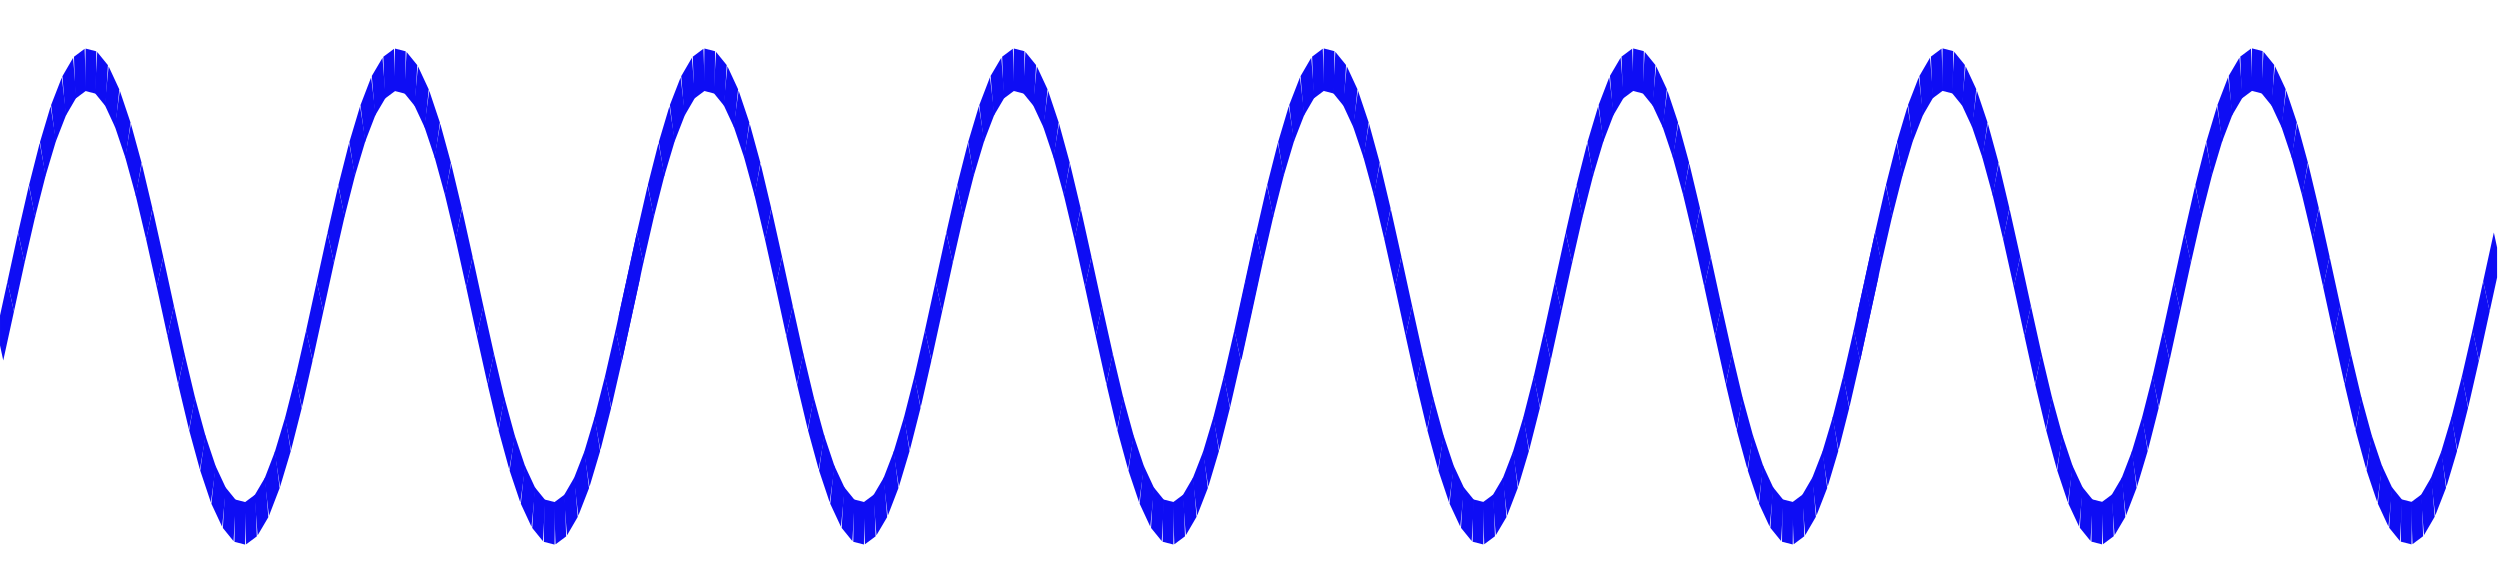 <?xml version="1.0" encoding="UTF-8" standalone="no"?>
<!-- Created with Inkscape (http://www.inkscape.org/) -->

<svg
   width="217.963mm"
   height="51.241mm"
   viewBox="0 0 217.963 51.241"
   version="1.1"
   id="svg1453"
   inkscape:version="1.1.2 (08b2f3d93c, 2022-04-05)"
   sodipodi:docname="fm_result.svg"
   xmlns:inkscape="http://www.inkscape.org/namespaces/inkscape"
   xmlns:sodipodi="http://sodipodi.sourceforge.net/DTD/sodipodi-0.dtd"
   xmlns="http://www.w3.org/2000/svg"
   xmlns:svg="http://www.w3.org/2000/svg">
  <sodipodi:namedview
     id="namedview1455"
     pagecolor="#ffffff"
     bordercolor="#666666"
     borderopacity="1.0"
     inkscape:pageshadow="2"
     inkscape:pageopacity="0.0"
     inkscape:pagecheckerboard="0"
     inkscape:document-units="mm"
     showgrid="false"
     fit-margin-top="0"
     fit-margin-left="0"
     fit-margin-right="0"
     fit-margin-bottom="0"
     inkscape:zoom="0.43295455"
     inkscape:cx="391.49606"
     inkscape:cy="557.79528"
     inkscape:window-width="1280"
     inkscape:window-height="736"
     inkscape:window-x="0"
     inkscape:window-y="0"
     inkscape:window-maximized="1"
     inkscape:current-layer="layer1"
     showguides="false" />
  <defs
     id="defs1450">
    <clipPath
       id="chart0-0">
      <rect
         x="-6.5"
         y="-1.5"
         width="13"
         height="3"
         id="rect20597" />
    </clipPath>
    <clipPath
       id="chart0-0-3">
      <rect
         x="-6.5"
         y="-1.5"
         width="13"
         height="3"
         id="rect20597-6" />
    </clipPath>
    <clipPath
       id="chart0-0-7">
      <rect
         x="-6.5"
         y="-1.5"
         width="13"
         height="3"
         id="rect20597-65" />
    </clipPath>
    <clipPath
       id="chart0-0-3-6">
      <rect
         x="-6.5"
         y="-1.5"
         width="13"
         height="3"
         id="rect20597-6-9" />
    </clipPath>
  </defs>
  <g
     inkscape:label="Layer 1"
     inkscape:groupmode="layer"
     id="layer1"
     transform="translate(-1.052,-0.515)">
    <g
       id="g3465"
       transform="matrix(1.163,0,0,1,-0.171,0)"
       style="fill:#0002ff;fill-opacity:1;stroke:#0e0df4;stroke-opacity:1">
      <g
         id="g2438"
         transform="matrix(0.433,0,0,1,0.596,0)"
         style="fill:#0002ff;fill-opacity:1;stroke:#0e0df4;stroke-opacity:1">
        <g
           clip-path="url(#chart0-0)"
           id="g20762"
           transform="matrix(8.525,0,0,-19.794,56.466,26.372)"
           style="stroke-width:0.187;stroke-miterlimit:4;stroke-dasharray:none;fill:#0002ff;fill-opacity:1;stroke:#0e0df4;stroke-opacity:1">
          <line
             x1="-6.5"
             y1="-0.215"
             x2="-6.283"
             y2="-0"
             style="stroke:#0e0df4;stroke-width:0.187;stroke-miterlimit:4;stroke-dasharray:none;fill:#0002ff;fill-opacity:1;stroke-opacity:1"
             id="line20642" />
          <line
             x1="-6.283"
             y1="-0"
             x2="-6.067"
             y2="0.215"
             style="stroke:#0e0df4;stroke-width:0.187;stroke-miterlimit:4;stroke-dasharray:none;fill:#0002ff;fill-opacity:1;stroke-opacity:1"
             id="line20644" />
          <line
             x1="-6.067"
             y1="0.215"
             x2="-5.85"
             y2="0.42"
             style="stroke:#0e0df4;stroke-width:0.187;stroke-miterlimit:4;stroke-dasharray:none;fill:#0002ff;fill-opacity:1;stroke-opacity:1"
             id="line20646" />
          <line
             x1="-5.85"
             y1="0.42"
             x2="-5.633"
             y2="0.605"
             style="stroke:#0e0df4;stroke-width:0.187;stroke-miterlimit:4;stroke-dasharray:none;fill:#0002ff;fill-opacity:1;stroke-opacity:1"
             id="line20648" />
          <line
             x1="-5.633"
             y1="0.605"
             x2="-5.417"
             y2="0.762"
             style="stroke:#0e0df4;stroke-width:0.187;stroke-miterlimit:4;stroke-dasharray:none;fill:#0002ff;fill-opacity:1;stroke-opacity:1"
             id="line20650" />
          <line
             x1="-5.417"
             y1="0.762"
             x2="-5.2"
             y2="0.883"
             style="stroke:#0e0df4;stroke-width:0.187;stroke-miterlimit:4;stroke-dasharray:none;fill:#0002ff;fill-opacity:1;stroke-opacity:1"
             id="line20652" />
          <line
             x1="-5.2"
             y1="0.883"
             x2="-4.983"
             y2="0.964"
             style="stroke:#0e0df4;stroke-width:0.187;stroke-miterlimit:4;stroke-dasharray:none;fill:#0002ff;fill-opacity:1;stroke-opacity:1"
             id="line20654" />
          <line
             x1="-4.983"
             y1="0.964"
             x2="-4.767"
             y2="0.999"
             style="stroke:#0e0df4;stroke-width:0.187;stroke-miterlimit:4;stroke-dasharray:none;fill:#0002ff;fill-opacity:1;stroke-opacity:1"
             id="line20656" />
          <line
             x1="-4.767"
             y1="0.999"
             x2="-4.55"
             y2="0.987"
             style="stroke:#0e0df4;stroke-width:0.187;stroke-miterlimit:4;stroke-dasharray:none;fill:#0002ff;fill-opacity:1;stroke-opacity:1"
             id="line20658" />
          <line
             x1="-4.55"
             y1="0.987"
             x2="-4.333"
             y2="0.929"
             style="stroke:#0e0df4;stroke-width:0.187;stroke-miterlimit:4;stroke-dasharray:none;fill:#0002ff;fill-opacity:1;stroke-opacity:1"
             id="line20660" />
          <line
             x1="-4.333"
             y1="0.929"
             x2="-4.117"
             y2="0.828"
             style="stroke:#0e0df4;stroke-width:0.187;stroke-miterlimit:4;stroke-dasharray:none;fill:#0002ff;fill-opacity:1;stroke-opacity:1"
             id="line20662" />
          <line
             x1="-4.117"
             y1="0.828"
             x2="-3.9"
             y2="0.688"
             style="stroke:#0e0df4;stroke-width:0.187;stroke-miterlimit:4;stroke-dasharray:none;fill:#0002ff;fill-opacity:1;stroke-opacity:1"
             id="line20664" />
          <line
             x1="-3.9"
             y1="0.688"
             x2="-3.683"
             y2="0.516"
             style="stroke:#0e0df4;stroke-width:0.187;stroke-miterlimit:4;stroke-dasharray:none;fill:#0002ff;fill-opacity:1;stroke-opacity:1"
             id="line20666" />
          <line
             x1="-3.683"
             y1="0.516"
             x2="-3.467"
             y2="0.319"
             style="stroke:#0e0df4;stroke-width:0.187;stroke-miterlimit:4;stroke-dasharray:none;fill:#0002ff;fill-opacity:1;stroke-opacity:1"
             id="line20668" />
          <line
             x1="-3.467"
             y1="0.319"
             x2="-3.25"
             y2="0.108"
             style="stroke:#0e0df4;stroke-width:0.187;stroke-miterlimit:4;stroke-dasharray:none;fill:#0002ff;fill-opacity:1;stroke-opacity:1"
             id="line20670" />
          <line
             x1="-3.25"
             y1="0.108"
             x2="-3.033"
             y2="-0.108"
             style="stroke:#0e0df4;stroke-width:0.187;stroke-miterlimit:4;stroke-dasharray:none;fill:#0002ff;fill-opacity:1;stroke-opacity:1"
             id="line20672" />
          <line
             x1="-3.033"
             y1="-0.108"
             x2="-2.817"
             y2="-0.319"
             style="stroke:#0e0df4;stroke-width:0.187;stroke-miterlimit:4;stroke-dasharray:none;fill:#0002ff;fill-opacity:1;stroke-opacity:1"
             id="line20674" />
          <line
             x1="-2.817"
             y1="-0.319"
             x2="-2.6"
             y2="-0.516"
             style="stroke:#0e0df4;stroke-width:0.187;stroke-miterlimit:4;stroke-dasharray:none;fill:#0002ff;fill-opacity:1;stroke-opacity:1"
             id="line20676" />
          <line
             x1="-2.6"
             y1="-0.516"
             x2="-2.383"
             y2="-0.688"
             style="stroke:#0e0df4;stroke-width:0.187;stroke-miterlimit:4;stroke-dasharray:none;fill:#0002ff;fill-opacity:1;stroke-opacity:1"
             id="line20678" />
          <line
             x1="-2.383"
             y1="-0.688"
             x2="-2.167"
             y2="-0.828"
             style="stroke:#0e0df4;stroke-width:0.187;stroke-miterlimit:4;stroke-dasharray:none;fill:#0002ff;fill-opacity:1;stroke-opacity:1"
             id="line20680" />
          <line
             x1="-2.167"
             y1="-0.828"
             x2="-1.95"
             y2="-0.929"
             style="stroke:#0e0df4;stroke-width:0.187;stroke-miterlimit:4;stroke-dasharray:none;fill:#0002ff;fill-opacity:1;stroke-opacity:1"
             id="line20682" />
          <line
             x1="-1.95"
             y1="-0.929"
             x2="-1.733"
             y2="-0.987"
             style="stroke:#0e0df4;stroke-width:0.187;stroke-miterlimit:4;stroke-dasharray:none;fill:#0002ff;fill-opacity:1;stroke-opacity:1"
             id="line20684" />
          <line
             x1="-1.733"
             y1="-0.987"
             x2="-1.517"
             y2="-0.999"
             style="stroke:#0e0df4;stroke-width:0.187;stroke-miterlimit:4;stroke-dasharray:none;fill:#0002ff;fill-opacity:1;stroke-opacity:1"
             id="line20686" />
          <line
             x1="-1.517"
             y1="-0.999"
             x2="-1.3"
             y2="-0.964"
             style="stroke:#0e0df4;stroke-width:0.187;stroke-miterlimit:4;stroke-dasharray:none;fill:#0002ff;fill-opacity:1;stroke-opacity:1"
             id="line20688" />
          <line
             x1="-1.3"
             y1="-0.964"
             x2="-1.083"
             y2="-0.884"
             style="stroke:#0e0df4;stroke-width:0.187;stroke-miterlimit:4;stroke-dasharray:none;fill:#0002ff;fill-opacity:1;stroke-opacity:1"
             id="line20690" />
          <line
             x1="-1.083"
             y1="-0.884"
             x2="-0.867"
             y2="-0.762"
             style="stroke:#0e0df4;stroke-width:0.187;stroke-miterlimit:4;stroke-dasharray:none;fill:#0002ff;fill-opacity:1;stroke-opacity:1"
             id="line20692" />
          <line
             x1="-0.867"
             y1="-0.762"
             x2="-0.65"
             y2="-0.605"
             style="stroke:#0e0df4;stroke-width:0.187;stroke-miterlimit:4;stroke-dasharray:none;fill:#0002ff;fill-opacity:1;stroke-opacity:1"
             id="line20694" />
          <line
             x1="-0.65"
             y1="-0.605"
             x2="-0.433"
             y2="-0.42"
             style="stroke:#0e0df4;stroke-width:0.187;stroke-miterlimit:4;stroke-dasharray:none;fill:#0002ff;fill-opacity:1;stroke-opacity:1"
             id="line20696" />
          <line
             x1="-0.433"
             y1="-0.42"
             x2="-0.217"
             y2="-0.215"
             style="stroke:#0e0df4;stroke-width:0.187;stroke-miterlimit:4;stroke-dasharray:none;fill:#0002ff;fill-opacity:1;stroke-opacity:1"
             id="line20698" />
          <line
             x1="-0.217"
             y1="-0.215"
             x2="0"
             y2="0"
             style="stroke:#0e0df4;stroke-width:0.187;stroke-miterlimit:4;stroke-dasharray:none;fill:#0002ff;fill-opacity:1;stroke-opacity:1"
             id="line20700" />
          <line
             x1="0"
             y1="0"
             x2="0.217"
             y2="0.215"
             style="stroke:#0e0df4;stroke-width:0.187;stroke-miterlimit:4;stroke-dasharray:none;fill:#0002ff;fill-opacity:1;stroke-opacity:1"
             id="line20702" />
          <line
             x1="0.217"
             y1="0.215"
             x2="0.433"
             y2="0.42"
             style="stroke:#0e0df4;stroke-width:0.187;stroke-miterlimit:4;stroke-dasharray:none;fill:#0002ff;fill-opacity:1;stroke-opacity:1"
             id="line20704" />
          <line
             x1="0.433"
             y1="0.42"
             x2="0.65"
             y2="0.605"
             style="stroke:#0e0df4;stroke-width:0.187;stroke-miterlimit:4;stroke-dasharray:none;fill:#0002ff;fill-opacity:1;stroke-opacity:1"
             id="line20706" />
          <line
             x1="0.65"
             y1="0.605"
             x2="0.867"
             y2="0.762"
             style="stroke:#0e0df4;stroke-width:0.187;stroke-miterlimit:4;stroke-dasharray:none;fill:#0002ff;fill-opacity:1;stroke-opacity:1"
             id="line20708" />
          <line
             x1="0.867"
             y1="0.762"
             x2="1.083"
             y2="0.884"
             style="stroke:#0e0df4;stroke-width:0.187;stroke-miterlimit:4;stroke-dasharray:none;fill:#0002ff;fill-opacity:1;stroke-opacity:1"
             id="line20710" />
          <line
             x1="1.083"
             y1="0.884"
             x2="1.3"
             y2="0.964"
             style="stroke:#0e0df4;stroke-width:0.187;stroke-miterlimit:4;stroke-dasharray:none;fill:#0002ff;fill-opacity:1;stroke-opacity:1"
             id="line20712" />
          <line
             x1="1.3"
             y1="0.964"
             x2="1.517"
             y2="0.999"
             style="stroke:#0e0df4;stroke-width:0.187;stroke-miterlimit:4;stroke-dasharray:none;fill:#0002ff;fill-opacity:1;stroke-opacity:1"
             id="line20714" />
          <line
             x1="1.517"
             y1="0.999"
             x2="1.733"
             y2="0.987"
             style="stroke:#0e0df4;stroke-width:0.187;stroke-miterlimit:4;stroke-dasharray:none;fill:#0002ff;fill-opacity:1;stroke-opacity:1"
             id="line20716" />
          <line
             x1="1.733"
             y1="0.987"
             x2="1.95"
             y2="0.929"
             style="stroke:#0e0df4;stroke-width:0.187;stroke-miterlimit:4;stroke-dasharray:none;fill:#0002ff;fill-opacity:1;stroke-opacity:1"
             id="line20718" />
          <line
             x1="1.95"
             y1="0.929"
             x2="2.167"
             y2="0.828"
             style="stroke:#0e0df4;stroke-width:0.187;stroke-miterlimit:4;stroke-dasharray:none;fill:#0002ff;fill-opacity:1;stroke-opacity:1"
             id="line20720" />
          <line
             x1="2.167"
             y1="0.828"
             x2="2.383"
             y2="0.688"
             style="stroke:#0e0df4;stroke-width:0.187;stroke-miterlimit:4;stroke-dasharray:none;fill:#0002ff;fill-opacity:1;stroke-opacity:1"
             id="line20722" />
          <line
             x1="2.383"
             y1="0.688"
             x2="2.6"
             y2="0.516"
             style="stroke:#0e0df4;stroke-width:0.187;stroke-miterlimit:4;stroke-dasharray:none;fill:#0002ff;fill-opacity:1;stroke-opacity:1"
             id="line20724" />
          <line
             x1="2.6"
             y1="0.516"
             x2="2.817"
             y2="0.319"
             style="stroke:#0e0df4;stroke-width:0.187;stroke-miterlimit:4;stroke-dasharray:none;fill:#0002ff;fill-opacity:1;stroke-opacity:1"
             id="line20726" />
          <line
             x1="2.817"
             y1="0.319"
             x2="3.033"
             y2="0.108"
             style="stroke:#0e0df4;stroke-width:0.187;stroke-miterlimit:4;stroke-dasharray:none;fill:#0002ff;fill-opacity:1;stroke-opacity:1"
             id="line20728" />
          <line
             x1="3.033"
             y1="0.108"
             x2="3.25"
             y2="-0.108"
             style="stroke:#0e0df4;stroke-width:0.187;stroke-miterlimit:4;stroke-dasharray:none;fill:#0002ff;fill-opacity:1;stroke-opacity:1"
             id="line20730" />
          <line
             x1="3.25"
             y1="-0.108"
             x2="3.467"
             y2="-0.319"
             style="stroke:#0e0df4;stroke-width:0.187;stroke-miterlimit:4;stroke-dasharray:none;fill:#0002ff;fill-opacity:1;stroke-opacity:1"
             id="line20732" />
          <line
             x1="3.467"
             y1="-0.319"
             x2="3.683"
             y2="-0.516"
             style="stroke:#0e0df4;stroke-width:0.187;stroke-miterlimit:4;stroke-dasharray:none;fill:#0002ff;fill-opacity:1;stroke-opacity:1"
             id="line20734" />
          <line
             x1="3.683"
             y1="-0.516"
             x2="3.9"
             y2="-0.688"
             style="stroke:#0e0df4;stroke-width:0.187;stroke-miterlimit:4;stroke-dasharray:none;fill:#0002ff;fill-opacity:1;stroke-opacity:1"
             id="line20736" />
          <line
             x1="3.9"
             y1="-0.688"
             x2="4.117"
             y2="-0.828"
             style="stroke:#0e0df4;stroke-width:0.187;stroke-miterlimit:4;stroke-dasharray:none;fill:#0002ff;fill-opacity:1;stroke-opacity:1"
             id="line20738" />
          <line
             x1="4.117"
             y1="-0.828"
             x2="4.333"
             y2="-0.929"
             style="stroke:#0e0df4;stroke-width:0.187;stroke-miterlimit:4;stroke-dasharray:none;fill:#0002ff;fill-opacity:1;stroke-opacity:1"
             id="line20740" />
          <line
             x1="4.333"
             y1="-0.929"
             x2="4.55"
             y2="-0.987"
             style="stroke:#0e0df4;stroke-width:0.187;stroke-miterlimit:4;stroke-dasharray:none;fill:#0002ff;fill-opacity:1;stroke-opacity:1"
             id="line20742" />
          <line
             x1="4.55"
             y1="-0.987"
             x2="4.767"
             y2="-0.999"
             style="stroke:#0e0df4;stroke-width:0.187;stroke-miterlimit:4;stroke-dasharray:none;fill:#0002ff;fill-opacity:1;stroke-opacity:1"
             id="line20744" />
          <line
             x1="4.767"
             y1="-0.999"
             x2="4.983"
             y2="-0.964"
             style="stroke:#0e0df4;stroke-width:0.187;stroke-miterlimit:4;stroke-dasharray:none;fill:#0002ff;fill-opacity:1;stroke-opacity:1"
             id="line20746" />
          <line
             x1="4.983"
             y1="-0.964"
             x2="5.2"
             y2="-0.883"
             style="stroke:#0e0df4;stroke-width:0.187;stroke-miterlimit:4;stroke-dasharray:none;fill:#0002ff;fill-opacity:1;stroke-opacity:1"
             id="line20748" />
          <line
             x1="5.2"
             y1="-0.883"
             x2="5.417"
             y2="-0.762"
             style="stroke:#0e0df4;stroke-width:0.187;stroke-miterlimit:4;stroke-dasharray:none;fill:#0002ff;fill-opacity:1;stroke-opacity:1"
             id="line20750" />
          <line
             x1="5.417"
             y1="-0.762"
             x2="5.633"
             y2="-0.605"
             style="stroke:#0e0df4;stroke-width:0.187;stroke-miterlimit:4;stroke-dasharray:none;fill:#0002ff;fill-opacity:1;stroke-opacity:1"
             id="line20752" />
          <line
             x1="5.633"
             y1="-0.605"
             x2="5.85"
             y2="-0.42"
             style="stroke:#0e0df4;stroke-width:0.187;stroke-miterlimit:4;stroke-dasharray:none;fill:#0002ff;fill-opacity:1;stroke-opacity:1"
             id="line20754" />
          <line
             x1="5.85"
             y1="-0.42"
             x2="6.067"
             y2="-0.215"
             style="stroke:#0e0df4;stroke-width:0.187;stroke-miterlimit:4;stroke-dasharray:none;fill:#0002ff;fill-opacity:1;stroke-opacity:1"
             id="line20756" />
          <line
             x1="6.067"
             y1="-0.215"
             x2="6.283"
             y2="0"
             style="stroke:#0e0df4;stroke-width:0.187;stroke-miterlimit:4;stroke-dasharray:none;fill:#0002ff;fill-opacity:1;stroke-opacity:1"
             id="line20758" />
          <line
             x1="6.283"
             y1="0"
             x2="6.5"
             y2="0.215"
             style="stroke:#0e0df4;stroke-width:0.187;stroke-miterlimit:4;stroke-dasharray:none;fill:#0002ff;fill-opacity:1;stroke-opacity:1"
             id="line20760" />
        </g>
        <g
           clip-path="url(#chart0-0-3)"
           id="g20762-7"
           transform="matrix(8.525,0,0,-19.794,163.601,26.366)"
           style="stroke-width:0.187;stroke-miterlimit:4;stroke-dasharray:none;fill:#0002ff;fill-opacity:1;stroke:#0e0df4;stroke-opacity:1">
          <line
             x1="-6.5"
             y1="-0.215"
             x2="-6.283"
             y2="-0"
             style="stroke:#0e0df4;stroke-width:0.187;stroke-miterlimit:4;stroke-dasharray:none;fill:#0002ff;fill-opacity:1;stroke-opacity:1"
             id="line20642-5" />
          <line
             x1="-6.283"
             y1="-0"
             x2="-6.067"
             y2="0.215"
             style="stroke:#0e0df4;stroke-width:0.187;stroke-miterlimit:4;stroke-dasharray:none;fill:#0002ff;fill-opacity:1;stroke-opacity:1"
             id="line20644-3" />
          <line
             x1="-6.067"
             y1="0.215"
             x2="-5.85"
             y2="0.42"
             style="stroke:#0e0df4;stroke-width:0.187;stroke-miterlimit:4;stroke-dasharray:none;fill:#0002ff;fill-opacity:1;stroke-opacity:1"
             id="line20646-5" />
          <line
             x1="-5.85"
             y1="0.42"
             x2="-5.633"
             y2="0.605"
             style="stroke:#0e0df4;stroke-width:0.187;stroke-miterlimit:4;stroke-dasharray:none;fill:#0002ff;fill-opacity:1;stroke-opacity:1"
             id="line20648-6" />
          <line
             x1="-5.633"
             y1="0.605"
             x2="-5.417"
             y2="0.762"
             style="stroke:#0e0df4;stroke-width:0.187;stroke-miterlimit:4;stroke-dasharray:none;fill:#0002ff;fill-opacity:1;stroke-opacity:1"
             id="line20650-2" />
          <line
             x1="-5.417"
             y1="0.762"
             x2="-5.2"
             y2="0.883"
             style="stroke:#0e0df4;stroke-width:0.187;stroke-miterlimit:4;stroke-dasharray:none;fill:#0002ff;fill-opacity:1;stroke-opacity:1"
             id="line20652-9" />
          <line
             x1="-5.2"
             y1="0.883"
             x2="-4.983"
             y2="0.964"
             style="stroke:#0e0df4;stroke-width:0.187;stroke-miterlimit:4;stroke-dasharray:none;fill:#0002ff;fill-opacity:1;stroke-opacity:1"
             id="line20654-1" />
          <line
             x1="-4.983"
             y1="0.964"
             x2="-4.767"
             y2="0.999"
             style="stroke:#0e0df4;stroke-width:0.187;stroke-miterlimit:4;stroke-dasharray:none;fill:#0002ff;fill-opacity:1;stroke-opacity:1"
             id="line20656-2" />
          <line
             x1="-4.767"
             y1="0.999"
             x2="-4.55"
             y2="0.987"
             style="stroke:#0e0df4;stroke-width:0.187;stroke-miterlimit:4;stroke-dasharray:none;fill:#0002ff;fill-opacity:1;stroke-opacity:1"
             id="line20658-7" />
          <line
             x1="-4.55"
             y1="0.987"
             x2="-4.333"
             y2="0.929"
             style="stroke:#0e0df4;stroke-width:0.187;stroke-miterlimit:4;stroke-dasharray:none;fill:#0002ff;fill-opacity:1;stroke-opacity:1"
             id="line20660-0" />
          <line
             x1="-4.333"
             y1="0.929"
             x2="-4.117"
             y2="0.828"
             style="stroke:#0e0df4;stroke-width:0.187;stroke-miterlimit:4;stroke-dasharray:none;fill:#0002ff;fill-opacity:1;stroke-opacity:1"
             id="line20662-9" />
          <line
             x1="-4.117"
             y1="0.828"
             x2="-3.9"
             y2="0.688"
             style="stroke:#0e0df4;stroke-width:0.187;stroke-miterlimit:4;stroke-dasharray:none;fill:#0002ff;fill-opacity:1;stroke-opacity:1"
             id="line20664-3" />
          <line
             x1="-3.9"
             y1="0.688"
             x2="-3.683"
             y2="0.516"
             style="stroke:#0e0df4;stroke-width:0.187;stroke-miterlimit:4;stroke-dasharray:none;fill:#0002ff;fill-opacity:1;stroke-opacity:1"
             id="line20666-6" />
          <line
             x1="-3.683"
             y1="0.516"
             x2="-3.467"
             y2="0.319"
             style="stroke:#0e0df4;stroke-width:0.187;stroke-miterlimit:4;stroke-dasharray:none;fill:#0002ff;fill-opacity:1;stroke-opacity:1"
             id="line20668-0" />
          <line
             x1="-3.467"
             y1="0.319"
             x2="-3.25"
             y2="0.108"
             style="stroke:#0e0df4;stroke-width:0.187;stroke-miterlimit:4;stroke-dasharray:none;fill:#0002ff;fill-opacity:1;stroke-opacity:1"
             id="line20670-6" />
          <line
             x1="-3.25"
             y1="0.108"
             x2="-3.033"
             y2="-0.108"
             style="stroke:#0e0df4;stroke-width:0.187;stroke-miterlimit:4;stroke-dasharray:none;fill:#0002ff;fill-opacity:1;stroke-opacity:1"
             id="line20672-2" />
          <line
             x1="-3.033"
             y1="-0.108"
             x2="-2.817"
             y2="-0.319"
             style="stroke:#0e0df4;stroke-width:0.187;stroke-miterlimit:4;stroke-dasharray:none;fill:#0002ff;fill-opacity:1;stroke-opacity:1"
             id="line20674-6" />
          <line
             x1="-2.817"
             y1="-0.319"
             x2="-2.6"
             y2="-0.516"
             style="stroke:#0e0df4;stroke-width:0.187;stroke-miterlimit:4;stroke-dasharray:none;fill:#0002ff;fill-opacity:1;stroke-opacity:1"
             id="line20676-1" />
          <line
             x1="-2.6"
             y1="-0.516"
             x2="-2.383"
             y2="-0.688"
             style="stroke:#0e0df4;stroke-width:0.187;stroke-miterlimit:4;stroke-dasharray:none;fill:#0002ff;fill-opacity:1;stroke-opacity:1"
             id="line20678-8" />
          <line
             x1="-2.383"
             y1="-0.688"
             x2="-2.167"
             y2="-0.828"
             style="stroke:#0e0df4;stroke-width:0.187;stroke-miterlimit:4;stroke-dasharray:none;fill:#0002ff;fill-opacity:1;stroke-opacity:1"
             id="line20680-7" />
          <line
             x1="-2.167"
             y1="-0.828"
             x2="-1.95"
             y2="-0.929"
             style="stroke:#0e0df4;stroke-width:0.187;stroke-miterlimit:4;stroke-dasharray:none;fill:#0002ff;fill-opacity:1;stroke-opacity:1"
             id="line20682-9" />
          <line
             x1="-1.95"
             y1="-0.929"
             x2="-1.733"
             y2="-0.987"
             style="stroke:#0e0df4;stroke-width:0.187;stroke-miterlimit:4;stroke-dasharray:none;fill:#0002ff;fill-opacity:1;stroke-opacity:1"
             id="line20684-2" />
          <line
             x1="-1.733"
             y1="-0.987"
             x2="-1.517"
             y2="-0.999"
             style="stroke:#0e0df4;stroke-width:0.187;stroke-miterlimit:4;stroke-dasharray:none;fill:#0002ff;fill-opacity:1;stroke-opacity:1"
             id="line20686-0" />
          <line
             x1="-1.517"
             y1="-0.999"
             x2="-1.3"
             y2="-0.964"
             style="stroke:#0e0df4;stroke-width:0.187;stroke-miterlimit:4;stroke-dasharray:none;fill:#0002ff;fill-opacity:1;stroke-opacity:1"
             id="line20688-2" />
          <line
             x1="-1.3"
             y1="-0.964"
             x2="-1.083"
             y2="-0.884"
             style="stroke:#0e0df4;stroke-width:0.187;stroke-miterlimit:4;stroke-dasharray:none;fill:#0002ff;fill-opacity:1;stroke-opacity:1"
             id="line20690-3" />
          <line
             x1="-1.083"
             y1="-0.884"
             x2="-0.867"
             y2="-0.762"
             style="stroke:#0e0df4;stroke-width:0.187;stroke-miterlimit:4;stroke-dasharray:none;fill:#0002ff;fill-opacity:1;stroke-opacity:1"
             id="line20692-7" />
          <line
             x1="-0.867"
             y1="-0.762"
             x2="-0.65"
             y2="-0.605"
             style="stroke:#0e0df4;stroke-width:0.187;stroke-miterlimit:4;stroke-dasharray:none;fill:#0002ff;fill-opacity:1;stroke-opacity:1"
             id="line20694-5" />
          <line
             x1="-0.65"
             y1="-0.605"
             x2="-0.433"
             y2="-0.42"
             style="stroke:#0e0df4;stroke-width:0.187;stroke-miterlimit:4;stroke-dasharray:none;fill:#0002ff;fill-opacity:1;stroke-opacity:1"
             id="line20696-9" />
          <line
             x1="-0.433"
             y1="-0.42"
             x2="-0.217"
             y2="-0.215"
             style="stroke:#0e0df4;stroke-width:0.187;stroke-miterlimit:4;stroke-dasharray:none;fill:#0002ff;fill-opacity:1;stroke-opacity:1"
             id="line20698-2" />
          <line
             x1="-0.217"
             y1="-0.215"
             x2="0"
             y2="0"
             style="stroke:#0e0df4;stroke-width:0.187;stroke-miterlimit:4;stroke-dasharray:none;fill:#0002ff;fill-opacity:1;stroke-opacity:1"
             id="line20700-2" />
          <line
             x1="0"
             y1="0"
             x2="0.217"
             y2="0.215"
             style="stroke:#0e0df4;stroke-width:0.187;stroke-miterlimit:4;stroke-dasharray:none;fill:#0002ff;fill-opacity:1;stroke-opacity:1"
             id="line20702-8" />
          <line
             x1="0.217"
             y1="0.215"
             x2="0.433"
             y2="0.42"
             style="stroke:#0e0df4;stroke-width:0.187;stroke-miterlimit:4;stroke-dasharray:none;fill:#0002ff;fill-opacity:1;stroke-opacity:1"
             id="line20704-9" />
          <line
             x1="0.433"
             y1="0.42"
             x2="0.65"
             y2="0.605"
             style="stroke:#0e0df4;stroke-width:0.187;stroke-miterlimit:4;stroke-dasharray:none;fill:#0002ff;fill-opacity:1;stroke-opacity:1"
             id="line20706-7" />
          <line
             x1="0.65"
             y1="0.605"
             x2="0.867"
             y2="0.762"
             style="stroke:#0e0df4;stroke-width:0.187;stroke-miterlimit:4;stroke-dasharray:none;fill:#0002ff;fill-opacity:1;stroke-opacity:1"
             id="line20708-3" />
          <line
             x1="0.867"
             y1="0.762"
             x2="1.083"
             y2="0.884"
             style="stroke:#0e0df4;stroke-width:0.187;stroke-miterlimit:4;stroke-dasharray:none;fill:#0002ff;fill-opacity:1;stroke-opacity:1"
             id="line20710-6" />
          <line
             x1="1.083"
             y1="0.884"
             x2="1.3"
             y2="0.964"
             style="stroke:#0e0df4;stroke-width:0.187;stroke-miterlimit:4;stroke-dasharray:none;fill:#0002ff;fill-opacity:1;stroke-opacity:1"
             id="line20712-1" />
          <line
             x1="1.3"
             y1="0.964"
             x2="1.517"
             y2="0.999"
             style="stroke:#0e0df4;stroke-width:0.187;stroke-miterlimit:4;stroke-dasharray:none;fill:#0002ff;fill-opacity:1;stroke-opacity:1"
             id="line20714-2" />
          <line
             x1="1.517"
             y1="0.999"
             x2="1.733"
             y2="0.987"
             style="stroke:#0e0df4;stroke-width:0.187;stroke-miterlimit:4;stroke-dasharray:none;fill:#0002ff;fill-opacity:1;stroke-opacity:1"
             id="line20716-9" />
          <line
             x1="1.733"
             y1="0.987"
             x2="1.95"
             y2="0.929"
             style="stroke:#0e0df4;stroke-width:0.187;stroke-miterlimit:4;stroke-dasharray:none;fill:#0002ff;fill-opacity:1;stroke-opacity:1"
             id="line20718-3" />
          <line
             x1="1.95"
             y1="0.929"
             x2="2.167"
             y2="0.828"
             style="stroke:#0e0df4;stroke-width:0.187;stroke-miterlimit:4;stroke-dasharray:none;fill:#0002ff;fill-opacity:1;stroke-opacity:1"
             id="line20720-1" />
          <line
             x1="2.167"
             y1="0.828"
             x2="2.383"
             y2="0.688"
             style="stroke:#0e0df4;stroke-width:0.187;stroke-miterlimit:4;stroke-dasharray:none;fill:#0002ff;fill-opacity:1;stroke-opacity:1"
             id="line20722-9" />
          <line
             x1="2.383"
             y1="0.688"
             x2="2.6"
             y2="0.516"
             style="stroke:#0e0df4;stroke-width:0.187;stroke-miterlimit:4;stroke-dasharray:none;fill:#0002ff;fill-opacity:1;stroke-opacity:1"
             id="line20724-4" />
          <line
             x1="2.6"
             y1="0.516"
             x2="2.817"
             y2="0.319"
             style="stroke:#0e0df4;stroke-width:0.187;stroke-miterlimit:4;stroke-dasharray:none;fill:#0002ff;fill-opacity:1;stroke-opacity:1"
             id="line20726-7" />
          <line
             x1="2.817"
             y1="0.319"
             x2="3.033"
             y2="0.108"
             style="stroke:#0e0df4;stroke-width:0.187;stroke-miterlimit:4;stroke-dasharray:none;fill:#0002ff;fill-opacity:1;stroke-opacity:1"
             id="line20728-8" />
          <line
             x1="3.033"
             y1="0.108"
             x2="3.25"
             y2="-0.108"
             style="stroke:#0e0df4;stroke-width:0.187;stroke-miterlimit:4;stroke-dasharray:none;fill:#0002ff;fill-opacity:1;stroke-opacity:1"
             id="line20730-4" />
          <line
             x1="3.25"
             y1="-0.108"
             x2="3.467"
             y2="-0.319"
             style="stroke:#0e0df4;stroke-width:0.187;stroke-miterlimit:4;stroke-dasharray:none;fill:#0002ff;fill-opacity:1;stroke-opacity:1"
             id="line20732-5" />
          <line
             x1="3.467"
             y1="-0.319"
             x2="3.683"
             y2="-0.516"
             style="stroke:#0e0df4;stroke-width:0.187;stroke-miterlimit:4;stroke-dasharray:none;fill:#0002ff;fill-opacity:1;stroke-opacity:1"
             id="line20734-0" />
          <line
             x1="3.683"
             y1="-0.516"
             x2="3.9"
             y2="-0.688"
             style="stroke:#0e0df4;stroke-width:0.187;stroke-miterlimit:4;stroke-dasharray:none;fill:#0002ff;fill-opacity:1;stroke-opacity:1"
             id="line20736-3" />
          <line
             x1="3.9"
             y1="-0.688"
             x2="4.117"
             y2="-0.828"
             style="stroke:#0e0df4;stroke-width:0.187;stroke-miterlimit:4;stroke-dasharray:none;fill:#0002ff;fill-opacity:1;stroke-opacity:1"
             id="line20738-6" />
          <line
             x1="4.117"
             y1="-0.828"
             x2="4.333"
             y2="-0.929"
             style="stroke:#0e0df4;stroke-width:0.187;stroke-miterlimit:4;stroke-dasharray:none;fill:#0002ff;fill-opacity:1;stroke-opacity:1"
             id="line20740-1" />
          <line
             x1="4.333"
             y1="-0.929"
             x2="4.55"
             y2="-0.987"
             style="stroke:#0e0df4;stroke-width:0.187;stroke-miterlimit:4;stroke-dasharray:none;fill:#0002ff;fill-opacity:1;stroke-opacity:1"
             id="line20742-0" />
          <line
             x1="4.55"
             y1="-0.987"
             x2="4.767"
             y2="-0.999"
             style="stroke:#0e0df4;stroke-width:0.187;stroke-miterlimit:4;stroke-dasharray:none;fill:#0002ff;fill-opacity:1;stroke-opacity:1"
             id="line20744-6" />
          <line
             x1="4.767"
             y1="-0.999"
             x2="4.983"
             y2="-0.964"
             style="stroke:#0e0df4;stroke-width:0.187;stroke-miterlimit:4;stroke-dasharray:none;fill:#0002ff;fill-opacity:1;stroke-opacity:1"
             id="line20746-3" />
          <line
             x1="4.983"
             y1="-0.964"
             x2="5.2"
             y2="-0.883"
             style="stroke:#0e0df4;stroke-width:0.187;stroke-miterlimit:4;stroke-dasharray:none;fill:#0002ff;fill-opacity:1;stroke-opacity:1"
             id="line20748-2" />
          <line
             x1="5.2"
             y1="-0.883"
             x2="5.417"
             y2="-0.762"
             style="stroke:#0e0df4;stroke-width:0.187;stroke-miterlimit:4;stroke-dasharray:none;fill:#0002ff;fill-opacity:1;stroke-opacity:1"
             id="line20750-0" />
          <line
             x1="5.417"
             y1="-0.762"
             x2="5.633"
             y2="-0.605"
             style="stroke:#0e0df4;stroke-width:0.187;stroke-miterlimit:4;stroke-dasharray:none;fill:#0002ff;fill-opacity:1;stroke-opacity:1"
             id="line20752-6" />
          <line
             x1="5.633"
             y1="-0.605"
             x2="5.85"
             y2="-0.42"
             style="stroke:#0e0df4;stroke-width:0.187;stroke-miterlimit:4;stroke-dasharray:none;fill:#0002ff;fill-opacity:1;stroke-opacity:1"
             id="line20754-1" />
          <line
             x1="5.85"
             y1="-0.42"
             x2="6.067"
             y2="-0.215"
             style="stroke:#0e0df4;stroke-width:0.187;stroke-miterlimit:4;stroke-dasharray:none;fill:#0002ff;fill-opacity:1;stroke-opacity:1"
             id="line20756-5" />
          <line
             x1="6.067"
             y1="-0.215"
             x2="6.283"
             y2="0"
             style="stroke:#0e0df4;stroke-width:0.187;stroke-miterlimit:4;stroke-dasharray:none;fill:#0002ff;fill-opacity:1;stroke-opacity:1"
             id="line20758-5" />
          <line
             x1="6.283"
             y1="0"
             x2="6.5"
             y2="0.215"
             style="stroke:#0e0df4;stroke-width:0.187;stroke-miterlimit:4;stroke-dasharray:none;fill:#0002ff;fill-opacity:1;stroke-opacity:1"
             id="line20760-4" />
        </g>
      </g>
      <g
         id="g2438-3"
         transform="matrix(0.433,0,0,1,93.415,-0.011)"
         style="fill:#0002ff;fill-opacity:1;stroke:#0e0df4;stroke-opacity:1">
        <g
           clip-path="url(#chart0-0-7)"
           id="g20762-74"
           transform="matrix(8.525,0,0,-19.794,56.466,26.372)"
           style="stroke-width:0.187;stroke-miterlimit:4;stroke-dasharray:none;fill:#0002ff;fill-opacity:1;stroke:#0e0df4;stroke-opacity:1">
          <line
             x1="-6.5"
             y1="-0.215"
             x2="-6.283"
             y2="-0"
             style="stroke:#0e0df4;stroke-width:0.187;stroke-miterlimit:4;stroke-dasharray:none;fill:#0002ff;fill-opacity:1;stroke-opacity:1"
             id="line20642-52" />
          <line
             x1="-6.283"
             y1="-0"
             x2="-6.067"
             y2="0.215"
             style="stroke:#0e0df4;stroke-width:0.187;stroke-miterlimit:4;stroke-dasharray:none;fill:#0002ff;fill-opacity:1;stroke-opacity:1"
             id="line20644-5" />
          <line
             x1="-6.067"
             y1="0.215"
             x2="-5.85"
             y2="0.42"
             style="stroke:#0e0df4;stroke-width:0.187;stroke-miterlimit:4;stroke-dasharray:none;fill:#0002ff;fill-opacity:1;stroke-opacity:1"
             id="line20646-4" />
          <line
             x1="-5.85"
             y1="0.42"
             x2="-5.633"
             y2="0.605"
             style="stroke:#0e0df4;stroke-width:0.187;stroke-miterlimit:4;stroke-dasharray:none;fill:#0002ff;fill-opacity:1;stroke-opacity:1"
             id="line20648-7" />
          <line
             x1="-5.633"
             y1="0.605"
             x2="-5.417"
             y2="0.762"
             style="stroke:#0e0df4;stroke-width:0.187;stroke-miterlimit:4;stroke-dasharray:none;fill:#0002ff;fill-opacity:1;stroke-opacity:1"
             id="line20650-4" />
          <line
             x1="-5.417"
             y1="0.762"
             x2="-5.2"
             y2="0.883"
             style="stroke:#0e0df4;stroke-width:0.187;stroke-miterlimit:4;stroke-dasharray:none;fill:#0002ff;fill-opacity:1;stroke-opacity:1"
             id="line20652-4" />
          <line
             x1="-5.2"
             y1="0.883"
             x2="-4.983"
             y2="0.964"
             style="stroke:#0e0df4;stroke-width:0.187;stroke-miterlimit:4;stroke-dasharray:none;fill:#0002ff;fill-opacity:1;stroke-opacity:1"
             id="line20654-3" />
          <line
             x1="-4.983"
             y1="0.964"
             x2="-4.767"
             y2="0.999"
             style="stroke:#0e0df4;stroke-width:0.187;stroke-miterlimit:4;stroke-dasharray:none;fill:#0002ff;fill-opacity:1;stroke-opacity:1"
             id="line20656-0" />
          <line
             x1="-4.767"
             y1="0.999"
             x2="-4.55"
             y2="0.987"
             style="stroke:#0e0df4;stroke-width:0.187;stroke-miterlimit:4;stroke-dasharray:none;fill:#0002ff;fill-opacity:1;stroke-opacity:1"
             id="line20658-78" />
          <line
             x1="-4.55"
             y1="0.987"
             x2="-4.333"
             y2="0.929"
             style="stroke:#0e0df4;stroke-width:0.187;stroke-miterlimit:4;stroke-dasharray:none;fill:#0002ff;fill-opacity:1;stroke-opacity:1"
             id="line20660-6" />
          <line
             x1="-4.333"
             y1="0.929"
             x2="-4.117"
             y2="0.828"
             style="stroke:#0e0df4;stroke-width:0.187;stroke-miterlimit:4;stroke-dasharray:none;fill:#0002ff;fill-opacity:1;stroke-opacity:1"
             id="line20662-8" />
          <line
             x1="-4.117"
             y1="0.828"
             x2="-3.9"
             y2="0.688"
             style="stroke:#0e0df4;stroke-width:0.187;stroke-miterlimit:4;stroke-dasharray:none;fill:#0002ff;fill-opacity:1;stroke-opacity:1"
             id="line20664-8" />
          <line
             x1="-3.9"
             y1="0.688"
             x2="-3.683"
             y2="0.516"
             style="stroke:#0e0df4;stroke-width:0.187;stroke-miterlimit:4;stroke-dasharray:none;fill:#0002ff;fill-opacity:1;stroke-opacity:1"
             id="line20666-4" />
          <line
             x1="-3.683"
             y1="0.516"
             x2="-3.467"
             y2="0.319"
             style="stroke:#0e0df4;stroke-width:0.187;stroke-miterlimit:4;stroke-dasharray:none;fill:#0002ff;fill-opacity:1;stroke-opacity:1"
             id="line20668-3" />
          <line
             x1="-3.467"
             y1="0.319"
             x2="-3.25"
             y2="0.108"
             style="stroke:#0e0df4;stroke-width:0.187;stroke-miterlimit:4;stroke-dasharray:none;fill:#0002ff;fill-opacity:1;stroke-opacity:1"
             id="line20670-1" />
          <line
             x1="-3.25"
             y1="0.108"
             x2="-3.033"
             y2="-0.108"
             style="stroke:#0e0df4;stroke-width:0.187;stroke-miterlimit:4;stroke-dasharray:none;fill:#0002ff;fill-opacity:1;stroke-opacity:1"
             id="line20672-4" />
          <line
             x1="-3.033"
             y1="-0.108"
             x2="-2.817"
             y2="-0.319"
             style="stroke:#0e0df4;stroke-width:0.187;stroke-miterlimit:4;stroke-dasharray:none;fill:#0002ff;fill-opacity:1;stroke-opacity:1"
             id="line20674-9" />
          <line
             x1="-2.817"
             y1="-0.319"
             x2="-2.6"
             y2="-0.516"
             style="stroke:#0e0df4;stroke-width:0.187;stroke-miterlimit:4;stroke-dasharray:none;fill:#0002ff;fill-opacity:1;stroke-opacity:1"
             id="line20676-2" />
          <line
             x1="-2.6"
             y1="-0.516"
             x2="-2.383"
             y2="-0.688"
             style="stroke:#0e0df4;stroke-width:0.187;stroke-miterlimit:4;stroke-dasharray:none;fill:#0002ff;fill-opacity:1;stroke-opacity:1"
             id="line20678-0" />
          <line
             x1="-2.383"
             y1="-0.688"
             x2="-2.167"
             y2="-0.828"
             style="stroke:#0e0df4;stroke-width:0.187;stroke-miterlimit:4;stroke-dasharray:none;fill:#0002ff;fill-opacity:1;stroke-opacity:1"
             id="line20680-6" />
          <line
             x1="-2.167"
             y1="-0.828"
             x2="-1.95"
             y2="-0.929"
             style="stroke:#0e0df4;stroke-width:0.187;stroke-miterlimit:4;stroke-dasharray:none;fill:#0002ff;fill-opacity:1;stroke-opacity:1"
             id="line20682-8" />
          <line
             x1="-1.95"
             y1="-0.929"
             x2="-1.733"
             y2="-0.987"
             style="stroke:#0e0df4;stroke-width:0.187;stroke-miterlimit:4;stroke-dasharray:none;fill:#0002ff;fill-opacity:1;stroke-opacity:1"
             id="line20684-9" />
          <line
             x1="-1.733"
             y1="-0.987"
             x2="-1.517"
             y2="-0.999"
             style="stroke:#0e0df4;stroke-width:0.187;stroke-miterlimit:4;stroke-dasharray:none;fill:#0002ff;fill-opacity:1;stroke-opacity:1"
             id="line20686-2" />
          <line
             x1="-1.517"
             y1="-0.999"
             x2="-1.3"
             y2="-0.964"
             style="stroke:#0e0df4;stroke-width:0.187;stroke-miterlimit:4;stroke-dasharray:none;fill:#0002ff;fill-opacity:1;stroke-opacity:1"
             id="line20688-6" />
          <line
             x1="-1.3"
             y1="-0.964"
             x2="-1.083"
             y2="-0.884"
             style="stroke:#0e0df4;stroke-width:0.187;stroke-miterlimit:4;stroke-dasharray:none;fill:#0002ff;fill-opacity:1;stroke-opacity:1"
             id="line20690-6" />
          <line
             x1="-1.083"
             y1="-0.884"
             x2="-0.867"
             y2="-0.762"
             style="stroke:#0e0df4;stroke-width:0.187;stroke-miterlimit:4;stroke-dasharray:none;fill:#0002ff;fill-opacity:1;stroke-opacity:1"
             id="line20692-4" />
          <line
             x1="-0.867"
             y1="-0.762"
             x2="-0.65"
             y2="-0.605"
             style="stroke:#0e0df4;stroke-width:0.187;stroke-miterlimit:4;stroke-dasharray:none;fill:#0002ff;fill-opacity:1;stroke-opacity:1"
             id="line20694-9" />
          <line
             x1="-0.65"
             y1="-0.605"
             x2="-0.433"
             y2="-0.42"
             style="stroke:#0e0df4;stroke-width:0.187;stroke-miterlimit:4;stroke-dasharray:none;fill:#0002ff;fill-opacity:1;stroke-opacity:1"
             id="line20696-5" />
          <line
             x1="-0.433"
             y1="-0.42"
             x2="-0.217"
             y2="-0.215"
             style="stroke:#0e0df4;stroke-width:0.187;stroke-miterlimit:4;stroke-dasharray:none;fill:#0002ff;fill-opacity:1;stroke-opacity:1"
             id="line20698-0" />
          <line
             x1="-0.217"
             y1="-0.215"
             x2="0"
             y2="0"
             style="stroke:#0e0df4;stroke-width:0.187;stroke-miterlimit:4;stroke-dasharray:none;fill:#0002ff;fill-opacity:1;stroke-opacity:1"
             id="line20700-4" />
          <line
             x1="0"
             y1="0"
             x2="0.217"
             y2="0.215"
             style="stroke:#0e0df4;stroke-width:0.187;stroke-miterlimit:4;stroke-dasharray:none;fill:#0002ff;fill-opacity:1;stroke-opacity:1"
             id="line20702-87" />
          <line
             x1="0.217"
             y1="0.215"
             x2="0.433"
             y2="0.42"
             style="stroke:#0e0df4;stroke-width:0.187;stroke-miterlimit:4;stroke-dasharray:none;fill:#0002ff;fill-opacity:1;stroke-opacity:1"
             id="line20704-1" />
          <line
             x1="0.433"
             y1="0.42"
             x2="0.65"
             y2="0.605"
             style="stroke:#0e0df4;stroke-width:0.187;stroke-miterlimit:4;stroke-dasharray:none;fill:#0002ff;fill-opacity:1;stroke-opacity:1"
             id="line20706-72" />
          <line
             x1="0.65"
             y1="0.605"
             x2="0.867"
             y2="0.762"
             style="stroke:#0e0df4;stroke-width:0.187;stroke-miterlimit:4;stroke-dasharray:none;fill:#0002ff;fill-opacity:1;stroke-opacity:1"
             id="line20708-7" />
          <line
             x1="0.867"
             y1="0.762"
             x2="1.083"
             y2="0.884"
             style="stroke:#0e0df4;stroke-width:0.187;stroke-miterlimit:4;stroke-dasharray:none;fill:#0002ff;fill-opacity:1;stroke-opacity:1"
             id="line20710-2" />
          <line
             x1="1.083"
             y1="0.884"
             x2="1.3"
             y2="0.964"
             style="stroke:#0e0df4;stroke-width:0.187;stroke-miterlimit:4;stroke-dasharray:none;fill:#0002ff;fill-opacity:1;stroke-opacity:1"
             id="line20712-2" />
          <line
             x1="1.3"
             y1="0.964"
             x2="1.517"
             y2="0.999"
             style="stroke:#0e0df4;stroke-width:0.187;stroke-miterlimit:4;stroke-dasharray:none;fill:#0002ff;fill-opacity:1;stroke-opacity:1"
             id="line20714-6" />
          <line
             x1="1.517"
             y1="0.999"
             x2="1.733"
             y2="0.987"
             style="stroke:#0e0df4;stroke-width:0.187;stroke-miterlimit:4;stroke-dasharray:none;fill:#0002ff;fill-opacity:1;stroke-opacity:1"
             id="line20716-1" />
          <line
             x1="1.733"
             y1="0.987"
             x2="1.95"
             y2="0.929"
             style="stroke:#0e0df4;stroke-width:0.187;stroke-miterlimit:4;stroke-dasharray:none;fill:#0002ff;fill-opacity:1;stroke-opacity:1"
             id="line20718-0" />
          <line
             x1="1.95"
             y1="0.929"
             x2="2.167"
             y2="0.828"
             style="stroke:#0e0df4;stroke-width:0.187;stroke-miterlimit:4;stroke-dasharray:none;fill:#0002ff;fill-opacity:1;stroke-opacity:1"
             id="line20720-6" />
          <line
             x1="2.167"
             y1="0.828"
             x2="2.383"
             y2="0.688"
             style="stroke:#0e0df4;stroke-width:0.187;stroke-miterlimit:4;stroke-dasharray:none;fill:#0002ff;fill-opacity:1;stroke-opacity:1"
             id="line20722-1" />
          <line
             x1="2.383"
             y1="0.688"
             x2="2.6"
             y2="0.516"
             style="stroke:#0e0df4;stroke-width:0.187;stroke-miterlimit:4;stroke-dasharray:none;fill:#0002ff;fill-opacity:1;stroke-opacity:1"
             id="line20724-5" />
          <line
             x1="2.6"
             y1="0.516"
             x2="2.817"
             y2="0.319"
             style="stroke:#0e0df4;stroke-width:0.187;stroke-miterlimit:4;stroke-dasharray:none;fill:#0002ff;fill-opacity:1;stroke-opacity:1"
             id="line20726-9" />
          <line
             x1="2.817"
             y1="0.319"
             x2="3.033"
             y2="0.108"
             style="stroke:#0e0df4;stroke-width:0.187;stroke-miterlimit:4;stroke-dasharray:none;fill:#0002ff;fill-opacity:1;stroke-opacity:1"
             id="line20728-4" />
          <line
             x1="3.033"
             y1="0.108"
             x2="3.25"
             y2="-0.108"
             style="stroke:#0e0df4;stroke-width:0.187;stroke-miterlimit:4;stroke-dasharray:none;fill:#0002ff;fill-opacity:1;stroke-opacity:1"
             id="line20730-9" />
          <line
             x1="3.25"
             y1="-0.108"
             x2="3.467"
             y2="-0.319"
             style="stroke:#0e0df4;stroke-width:0.187;stroke-miterlimit:4;stroke-dasharray:none;fill:#0002ff;fill-opacity:1;stroke-opacity:1"
             id="line20732-0" />
          <line
             x1="3.467"
             y1="-0.319"
             x2="3.683"
             y2="-0.516"
             style="stroke:#0e0df4;stroke-width:0.187;stroke-miterlimit:4;stroke-dasharray:none;fill:#0002ff;fill-opacity:1;stroke-opacity:1"
             id="line20734-9" />
          <line
             x1="3.683"
             y1="-0.516"
             x2="3.9"
             y2="-0.688"
             style="stroke:#0e0df4;stroke-width:0.187;stroke-miterlimit:4;stroke-dasharray:none;fill:#0002ff;fill-opacity:1;stroke-opacity:1"
             id="line20736-1" />
          <line
             x1="3.9"
             y1="-0.688"
             x2="4.117"
             y2="-0.828"
             style="stroke:#0e0df4;stroke-width:0.187;stroke-miterlimit:4;stroke-dasharray:none;fill:#0002ff;fill-opacity:1;stroke-opacity:1"
             id="line20738-7" />
          <line
             x1="4.117"
             y1="-0.828"
             x2="4.333"
             y2="-0.929"
             style="stroke:#0e0df4;stroke-width:0.187;stroke-miterlimit:4;stroke-dasharray:none;fill:#0002ff;fill-opacity:1;stroke-opacity:1"
             id="line20740-7" />
          <line
             x1="4.333"
             y1="-0.929"
             x2="4.55"
             y2="-0.987"
             style="stroke:#0e0df4;stroke-width:0.187;stroke-miterlimit:4;stroke-dasharray:none;fill:#0002ff;fill-opacity:1;stroke-opacity:1"
             id="line20742-1" />
          <line
             x1="4.55"
             y1="-0.987"
             x2="4.767"
             y2="-0.999"
             style="stroke:#0e0df4;stroke-width:0.187;stroke-miterlimit:4;stroke-dasharray:none;fill:#0002ff;fill-opacity:1;stroke-opacity:1"
             id="line20744-1" />
          <line
             x1="4.767"
             y1="-0.999"
             x2="4.983"
             y2="-0.964"
             style="stroke:#0e0df4;stroke-width:0.187;stroke-miterlimit:4;stroke-dasharray:none;fill:#0002ff;fill-opacity:1;stroke-opacity:1"
             id="line20746-5" />
          <line
             x1="4.983"
             y1="-0.964"
             x2="5.2"
             y2="-0.883"
             style="stroke:#0e0df4;stroke-width:0.187;stroke-miterlimit:4;stroke-dasharray:none;fill:#0002ff;fill-opacity:1;stroke-opacity:1"
             id="line20748-9" />
          <line
             x1="5.2"
             y1="-0.883"
             x2="5.417"
             y2="-0.762"
             style="stroke:#0e0df4;stroke-width:0.187;stroke-miterlimit:4;stroke-dasharray:none;fill:#0002ff;fill-opacity:1;stroke-opacity:1"
             id="line20750-7" />
          <line
             x1="5.417"
             y1="-0.762"
             x2="5.633"
             y2="-0.605"
             style="stroke:#0e0df4;stroke-width:0.187;stroke-miterlimit:4;stroke-dasharray:none;fill:#0002ff;fill-opacity:1;stroke-opacity:1"
             id="line20752-7" />
          <line
             x1="5.633"
             y1="-0.605"
             x2="5.85"
             y2="-0.42"
             style="stroke:#0e0df4;stroke-width:0.187;stroke-miterlimit:4;stroke-dasharray:none;fill:#0002ff;fill-opacity:1;stroke-opacity:1"
             id="line20754-6" />
          <line
             x1="5.85"
             y1="-0.42"
             x2="6.067"
             y2="-0.215"
             style="stroke:#0e0df4;stroke-width:0.187;stroke-miterlimit:4;stroke-dasharray:none;fill:#0002ff;fill-opacity:1;stroke-opacity:1"
             id="line20756-7" />
          <line
             x1="6.067"
             y1="-0.215"
             x2="6.283"
             y2="0"
             style="stroke:#0e0df4;stroke-width:0.187;stroke-miterlimit:4;stroke-dasharray:none;fill:#0002ff;fill-opacity:1;stroke-opacity:1"
             id="line20758-3" />
          <line
             x1="6.283"
             y1="0"
             x2="6.5"
             y2="0.215"
             style="stroke:#0e0df4;stroke-width:0.187;stroke-miterlimit:4;stroke-dasharray:none;fill:#0002ff;fill-opacity:1;stroke-opacity:1"
             id="line20760-6" />
        </g>
        <g
           clip-path="url(#chart0-0-3-6)"
           id="g20762-7-5"
           transform="matrix(8.525,0,0,-19.794,163.601,26.366)"
           style="stroke-width:0.187;stroke-miterlimit:4;stroke-dasharray:none;fill:#0002ff;fill-opacity:1;stroke:#0e0df4;stroke-opacity:1">
          <line
             x1="-6.5"
             y1="-0.215"
             x2="-6.283"
             y2="-0"
             style="stroke:#0e0df4;stroke-width:0.187;stroke-miterlimit:4;stroke-dasharray:none;fill:#0002ff;fill-opacity:1;stroke-opacity:1"
             id="line20642-5-6" />
          <line
             x1="-6.283"
             y1="-0"
             x2="-6.067"
             y2="0.215"
             style="stroke:#0e0df4;stroke-width:0.187;stroke-miterlimit:4;stroke-dasharray:none;fill:#0002ff;fill-opacity:1;stroke-opacity:1"
             id="line20644-3-3" />
          <line
             x1="-6.067"
             y1="0.215"
             x2="-5.85"
             y2="0.42"
             style="stroke:#0e0df4;stroke-width:0.187;stroke-miterlimit:4;stroke-dasharray:none;fill:#0002ff;fill-opacity:1;stroke-opacity:1"
             id="line20646-5-9" />
          <line
             x1="-5.85"
             y1="0.42"
             x2="-5.633"
             y2="0.605"
             style="stroke:#0e0df4;stroke-width:0.187;stroke-miterlimit:4;stroke-dasharray:none;fill:#0002ff;fill-opacity:1;stroke-opacity:1"
             id="line20648-6-4" />
          <line
             x1="-5.633"
             y1="0.605"
             x2="-5.417"
             y2="0.762"
             style="stroke:#0e0df4;stroke-width:0.187;stroke-miterlimit:4;stroke-dasharray:none;fill:#0002ff;fill-opacity:1;stroke-opacity:1"
             id="line20650-2-8" />
          <line
             x1="-5.417"
             y1="0.762"
             x2="-5.2"
             y2="0.883"
             style="stroke:#0e0df4;stroke-width:0.187;stroke-miterlimit:4;stroke-dasharray:none;fill:#0002ff;fill-opacity:1;stroke-opacity:1"
             id="line20652-9-1" />
          <line
             x1="-5.2"
             y1="0.883"
             x2="-4.983"
             y2="0.964"
             style="stroke:#0e0df4;stroke-width:0.187;stroke-miterlimit:4;stroke-dasharray:none;fill:#0002ff;fill-opacity:1;stroke-opacity:1"
             id="line20654-1-2" />
          <line
             x1="-4.983"
             y1="0.964"
             x2="-4.767"
             y2="0.999"
             style="stroke:#0e0df4;stroke-width:0.187;stroke-miterlimit:4;stroke-dasharray:none;fill:#0002ff;fill-opacity:1;stroke-opacity:1"
             id="line20656-2-9" />
          <line
             x1="-4.767"
             y1="0.999"
             x2="-4.55"
             y2="0.987"
             style="stroke:#0e0df4;stroke-width:0.187;stroke-miterlimit:4;stroke-dasharray:none;fill:#0002ff;fill-opacity:1;stroke-opacity:1"
             id="line20658-7-3" />
          <line
             x1="-4.55"
             y1="0.987"
             x2="-4.333"
             y2="0.929"
             style="stroke:#0e0df4;stroke-width:0.187;stroke-miterlimit:4;stroke-dasharray:none;fill:#0002ff;fill-opacity:1;stroke-opacity:1"
             id="line20660-0-9" />
          <line
             x1="-4.333"
             y1="0.929"
             x2="-4.117"
             y2="0.828"
             style="stroke:#0e0df4;stroke-width:0.187;stroke-miterlimit:4;stroke-dasharray:none;fill:#0002ff;fill-opacity:1;stroke-opacity:1"
             id="line20662-9-0" />
          <line
             x1="-4.117"
             y1="0.828"
             x2="-3.9"
             y2="0.688"
             style="stroke:#0e0df4;stroke-width:0.187;stroke-miterlimit:4;stroke-dasharray:none;fill:#0002ff;fill-opacity:1;stroke-opacity:1"
             id="line20664-3-8" />
          <line
             x1="-3.9"
             y1="0.688"
             x2="-3.683"
             y2="0.516"
             style="stroke:#0e0df4;stroke-width:0.187;stroke-miterlimit:4;stroke-dasharray:none;fill:#0002ff;fill-opacity:1;stroke-opacity:1"
             id="line20666-6-8" />
          <line
             x1="-3.683"
             y1="0.516"
             x2="-3.467"
             y2="0.319"
             style="stroke:#0e0df4;stroke-width:0.187;stroke-miterlimit:4;stroke-dasharray:none;fill:#0002ff;fill-opacity:1;stroke-opacity:1"
             id="line20668-0-5" />
          <line
             x1="-3.467"
             y1="0.319"
             x2="-3.25"
             y2="0.108"
             style="stroke:#0e0df4;stroke-width:0.187;stroke-miterlimit:4;stroke-dasharray:none;fill:#0002ff;fill-opacity:1;stroke-opacity:1"
             id="line20670-6-0" />
          <line
             x1="-3.25"
             y1="0.108"
             x2="-3.033"
             y2="-0.108"
             style="stroke:#0e0df4;stroke-width:0.187;stroke-miterlimit:4;stroke-dasharray:none;fill:#0002ff;fill-opacity:1;stroke-opacity:1"
             id="line20672-2-9" />
          <line
             x1="-3.033"
             y1="-0.108"
             x2="-2.817"
             y2="-0.319"
             style="stroke:#0e0df4;stroke-width:0.187;stroke-miterlimit:4;stroke-dasharray:none;fill:#0002ff;fill-opacity:1;stroke-opacity:1"
             id="line20674-6-6" />
          <line
             x1="-2.817"
             y1="-0.319"
             x2="-2.6"
             y2="-0.516"
             style="stroke:#0e0df4;stroke-width:0.187;stroke-miterlimit:4;stroke-dasharray:none;fill:#0002ff;fill-opacity:1;stroke-opacity:1"
             id="line20676-1-3" />
          <line
             x1="-2.6"
             y1="-0.516"
             x2="-2.383"
             y2="-0.688"
             style="stroke:#0e0df4;stroke-width:0.187;stroke-miterlimit:4;stroke-dasharray:none;fill:#0002ff;fill-opacity:1;stroke-opacity:1"
             id="line20678-8-8" />
          <line
             x1="-2.383"
             y1="-0.688"
             x2="-2.167"
             y2="-0.828"
             style="stroke:#0e0df4;stroke-width:0.187;stroke-miterlimit:4;stroke-dasharray:none;fill:#0002ff;fill-opacity:1;stroke-opacity:1"
             id="line20680-7-5" />
          <line
             x1="-2.167"
             y1="-0.828"
             x2="-1.95"
             y2="-0.929"
             style="stroke:#0e0df4;stroke-width:0.187;stroke-miterlimit:4;stroke-dasharray:none;fill:#0002ff;fill-opacity:1;stroke-opacity:1"
             id="line20682-9-6" />
          <line
             x1="-1.95"
             y1="-0.929"
             x2="-1.733"
             y2="-0.987"
             style="stroke:#0e0df4;stroke-width:0.187;stroke-miterlimit:4;stroke-dasharray:none;fill:#0002ff;fill-opacity:1;stroke-opacity:1"
             id="line20684-2-1" />
          <line
             x1="-1.733"
             y1="-0.987"
             x2="-1.517"
             y2="-0.999"
             style="stroke:#0e0df4;stroke-width:0.187;stroke-miterlimit:4;stroke-dasharray:none;fill:#0002ff;fill-opacity:1;stroke-opacity:1"
             id="line20686-0-1" />
          <line
             x1="-1.517"
             y1="-0.999"
             x2="-1.3"
             y2="-0.964"
             style="stroke:#0e0df4;stroke-width:0.187;stroke-miterlimit:4;stroke-dasharray:none;fill:#0002ff;fill-opacity:1;stroke-opacity:1"
             id="line20688-2-5" />
          <line
             x1="-1.3"
             y1="-0.964"
             x2="-1.083"
             y2="-0.884"
             style="stroke:#0e0df4;stroke-width:0.187;stroke-miterlimit:4;stroke-dasharray:none;fill:#0002ff;fill-opacity:1;stroke-opacity:1"
             id="line20690-3-9" />
          <line
             x1="-1.083"
             y1="-0.884"
             x2="-0.867"
             y2="-0.762"
             style="stroke:#0e0df4;stroke-width:0.187;stroke-miterlimit:4;stroke-dasharray:none;fill:#0002ff;fill-opacity:1;stroke-opacity:1"
             id="line20692-7-8" />
          <line
             x1="-0.867"
             y1="-0.762"
             x2="-0.65"
             y2="-0.605"
             style="stroke:#0e0df4;stroke-width:0.187;stroke-miterlimit:4;stroke-dasharray:none;fill:#0002ff;fill-opacity:1;stroke-opacity:1"
             id="line20694-5-4" />
          <line
             x1="-0.65"
             y1="-0.605"
             x2="-0.433"
             y2="-0.42"
             style="stroke:#0e0df4;stroke-width:0.187;stroke-miterlimit:4;stroke-dasharray:none;fill:#0002ff;fill-opacity:1;stroke-opacity:1"
             id="line20696-9-8" />
          <line
             x1="-0.433"
             y1="-0.42"
             x2="-0.217"
             y2="-0.215"
             style="stroke:#0e0df4;stroke-width:0.187;stroke-miterlimit:4;stroke-dasharray:none;fill:#0002ff;fill-opacity:1;stroke-opacity:1"
             id="line20698-2-1" />
          <line
             x1="-0.217"
             y1="-0.215"
             x2="0"
             y2="0"
             style="stroke:#0e0df4;stroke-width:0.187;stroke-miterlimit:4;stroke-dasharray:none;fill:#0002ff;fill-opacity:1;stroke-opacity:1"
             id="line20700-2-0" />
          <line
             x1="0"
             y1="0"
             x2="0.217"
             y2="0.215"
             style="stroke:#0e0df4;stroke-width:0.187;stroke-miterlimit:4;stroke-dasharray:none;fill:#0002ff;fill-opacity:1;stroke-opacity:1"
             id="line20702-8-3" />
          <line
             x1="0.217"
             y1="0.215"
             x2="0.433"
             y2="0.42"
             style="stroke:#0e0df4;stroke-width:0.187;stroke-miterlimit:4;stroke-dasharray:none;fill:#0002ff;fill-opacity:1;stroke-opacity:1"
             id="line20704-9-0" />
          <line
             x1="0.433"
             y1="0.42"
             x2="0.65"
             y2="0.605"
             style="stroke:#0e0df4;stroke-width:0.187;stroke-miterlimit:4;stroke-dasharray:none;fill:#0002ff;fill-opacity:1;stroke-opacity:1"
             id="line20706-7-4" />
          <line
             x1="0.65"
             y1="0.605"
             x2="0.867"
             y2="0.762"
             style="stroke:#0e0df4;stroke-width:0.187;stroke-miterlimit:4;stroke-dasharray:none;fill:#0002ff;fill-opacity:1;stroke-opacity:1"
             id="line20708-3-4" />
          <line
             x1="0.867"
             y1="0.762"
             x2="1.083"
             y2="0.884"
             style="stroke:#0e0df4;stroke-width:0.187;stroke-miterlimit:4;stroke-dasharray:none;fill:#0002ff;fill-opacity:1;stroke-opacity:1"
             id="line20710-6-4" />
          <line
             x1="1.083"
             y1="0.884"
             x2="1.3"
             y2="0.964"
             style="stroke:#0e0df4;stroke-width:0.187;stroke-miterlimit:4;stroke-dasharray:none;fill:#0002ff;fill-opacity:1;stroke-opacity:1"
             id="line20712-1-4" />
          <line
             x1="1.3"
             y1="0.964"
             x2="1.517"
             y2="0.999"
             style="stroke:#0e0df4;stroke-width:0.187;stroke-miterlimit:4;stroke-dasharray:none;fill:#0002ff;fill-opacity:1;stroke-opacity:1"
             id="line20714-2-7" />
          <line
             x1="1.517"
             y1="0.999"
             x2="1.733"
             y2="0.987"
             style="stroke:#0e0df4;stroke-width:0.187;stroke-miterlimit:4;stroke-dasharray:none;fill:#0002ff;fill-opacity:1;stroke-opacity:1"
             id="line20716-9-6" />
          <line
             x1="1.733"
             y1="0.987"
             x2="1.95"
             y2="0.929"
             style="stroke:#0e0df4;stroke-width:0.187;stroke-miterlimit:4;stroke-dasharray:none;fill:#0002ff;fill-opacity:1;stroke-opacity:1"
             id="line20718-3-3" />
          <line
             x1="1.95"
             y1="0.929"
             x2="2.167"
             y2="0.828"
             style="stroke:#0e0df4;stroke-width:0.187;stroke-miterlimit:4;stroke-dasharray:none;fill:#0002ff;fill-opacity:1;stroke-opacity:1"
             id="line20720-1-1" />
          <line
             x1="2.167"
             y1="0.828"
             x2="2.383"
             y2="0.688"
             style="stroke:#0e0df4;stroke-width:0.187;stroke-miterlimit:4;stroke-dasharray:none;fill:#0002ff;fill-opacity:1;stroke-opacity:1"
             id="line20722-9-7" />
          <line
             x1="2.383"
             y1="0.688"
             x2="2.6"
             y2="0.516"
             style="stroke:#0e0df4;stroke-width:0.187;stroke-miterlimit:4;stroke-dasharray:none;fill:#0002ff;fill-opacity:1;stroke-opacity:1"
             id="line20724-4-5" />
          <line
             x1="2.6"
             y1="0.516"
             x2="2.817"
             y2="0.319"
             style="stroke:#0e0df4;stroke-width:0.187;stroke-miterlimit:4;stroke-dasharray:none;fill:#0002ff;fill-opacity:1;stroke-opacity:1"
             id="line20726-7-9" />
          <line
             x1="2.817"
             y1="0.319"
             x2="3.033"
             y2="0.108"
             style="stroke:#0e0df4;stroke-width:0.187;stroke-miterlimit:4;stroke-dasharray:none;fill:#0002ff;fill-opacity:1;stroke-opacity:1"
             id="line20728-8-6" />
          <line
             x1="3.033"
             y1="0.108"
             x2="3.25"
             y2="-0.108"
             style="stroke:#0e0df4;stroke-width:0.187;stroke-miterlimit:4;stroke-dasharray:none;fill:#0002ff;fill-opacity:1;stroke-opacity:1"
             id="line20730-4-2" />
          <line
             x1="3.25"
             y1="-0.108"
             x2="3.467"
             y2="-0.319"
             style="stroke:#0e0df4;stroke-width:0.187;stroke-miterlimit:4;stroke-dasharray:none;fill:#0002ff;fill-opacity:1;stroke-opacity:1"
             id="line20732-5-1" />
          <line
             x1="3.467"
             y1="-0.319"
             x2="3.683"
             y2="-0.516"
             style="stroke:#0e0df4;stroke-width:0.187;stroke-miterlimit:4;stroke-dasharray:none;fill:#0002ff;fill-opacity:1;stroke-opacity:1"
             id="line20734-0-7" />
          <line
             x1="3.683"
             y1="-0.516"
             x2="3.9"
             y2="-0.688"
             style="stroke:#0e0df4;stroke-width:0.187;stroke-miterlimit:4;stroke-dasharray:none;fill:#0002ff;fill-opacity:1;stroke-opacity:1"
             id="line20736-3-8" />
          <line
             x1="3.9"
             y1="-0.688"
             x2="4.117"
             y2="-0.828"
             style="stroke:#0e0df4;stroke-width:0.187;stroke-miterlimit:4;stroke-dasharray:none;fill:#0002ff;fill-opacity:1;stroke-opacity:1"
             id="line20738-6-5" />
          <line
             x1="4.117"
             y1="-0.828"
             x2="4.333"
             y2="-0.929"
             style="stroke:#0e0df4;stroke-width:0.187;stroke-miterlimit:4;stroke-dasharray:none;fill:#0002ff;fill-opacity:1;stroke-opacity:1"
             id="line20740-1-7" />
          <line
             x1="4.333"
             y1="-0.929"
             x2="4.55"
             y2="-0.987"
             style="stroke:#0e0df4;stroke-width:0.187;stroke-miterlimit:4;stroke-dasharray:none;fill:#0002ff;fill-opacity:1;stroke-opacity:1"
             id="line20742-0-4" />
          <line
             x1="4.55"
             y1="-0.987"
             x2="4.767"
             y2="-0.999"
             style="stroke:#0e0df4;stroke-width:0.187;stroke-miterlimit:4;stroke-dasharray:none;fill:#0002ff;fill-opacity:1;stroke-opacity:1"
             id="line20744-6-1" />
          <line
             x1="4.767"
             y1="-0.999"
             x2="4.983"
             y2="-0.964"
             style="stroke:#0e0df4;stroke-width:0.187;stroke-miterlimit:4;stroke-dasharray:none;fill:#0002ff;fill-opacity:1;stroke-opacity:1"
             id="line20746-3-8" />
          <line
             x1="4.983"
             y1="-0.964"
             x2="5.2"
             y2="-0.883"
             style="stroke:#0e0df4;stroke-width:0.187;stroke-miterlimit:4;stroke-dasharray:none;fill:#0002ff;fill-opacity:1;stroke-opacity:1"
             id="line20748-2-5" />
          <line
             x1="5.2"
             y1="-0.883"
             x2="5.417"
             y2="-0.762"
             style="stroke:#0e0df4;stroke-width:0.187;stroke-miterlimit:4;stroke-dasharray:none;fill:#0002ff;fill-opacity:1;stroke-opacity:1"
             id="line20750-0-9" />
          <line
             x1="5.417"
             y1="-0.762"
             x2="5.633"
             y2="-0.605"
             style="stroke:#0e0df4;stroke-width:0.187;stroke-miterlimit:4;stroke-dasharray:none;fill:#0002ff;fill-opacity:1;stroke-opacity:1"
             id="line20752-6-7" />
          <line
             x1="5.633"
             y1="-0.605"
             x2="5.85"
             y2="-0.42"
             style="stroke:#0e0df4;stroke-width:0.187;stroke-miterlimit:4;stroke-dasharray:none;fill:#0002ff;fill-opacity:1;stroke-opacity:1"
             id="line20754-1-5" />
          <line
             x1="5.85"
             y1="-0.42"
             x2="6.067"
             y2="-0.215"
             style="stroke:#0e0df4;stroke-width:0.187;stroke-miterlimit:4;stroke-dasharray:none;fill:#0002ff;fill-opacity:1;stroke-opacity:1"
             id="line20756-5-3" />
          <line
             x1="6.067"
             y1="-0.215"
             x2="6.283"
             y2="0"
             style="stroke:#0e0df4;stroke-width:0.187;stroke-miterlimit:4;stroke-dasharray:none;fill:#0002ff;fill-opacity:1;stroke-opacity:1"
             id="line20758-5-8" />
          <line
             x1="6.283"
             y1="0"
             x2="6.5"
             y2="0.215"
             style="stroke:#0e0df4;stroke-width:0.187;stroke-miterlimit:4;stroke-dasharray:none;fill:#0002ff;fill-opacity:1;stroke-opacity:1"
             id="line20760-4-8" />
        </g>
      </g>
    </g>
  </g>
</svg>
